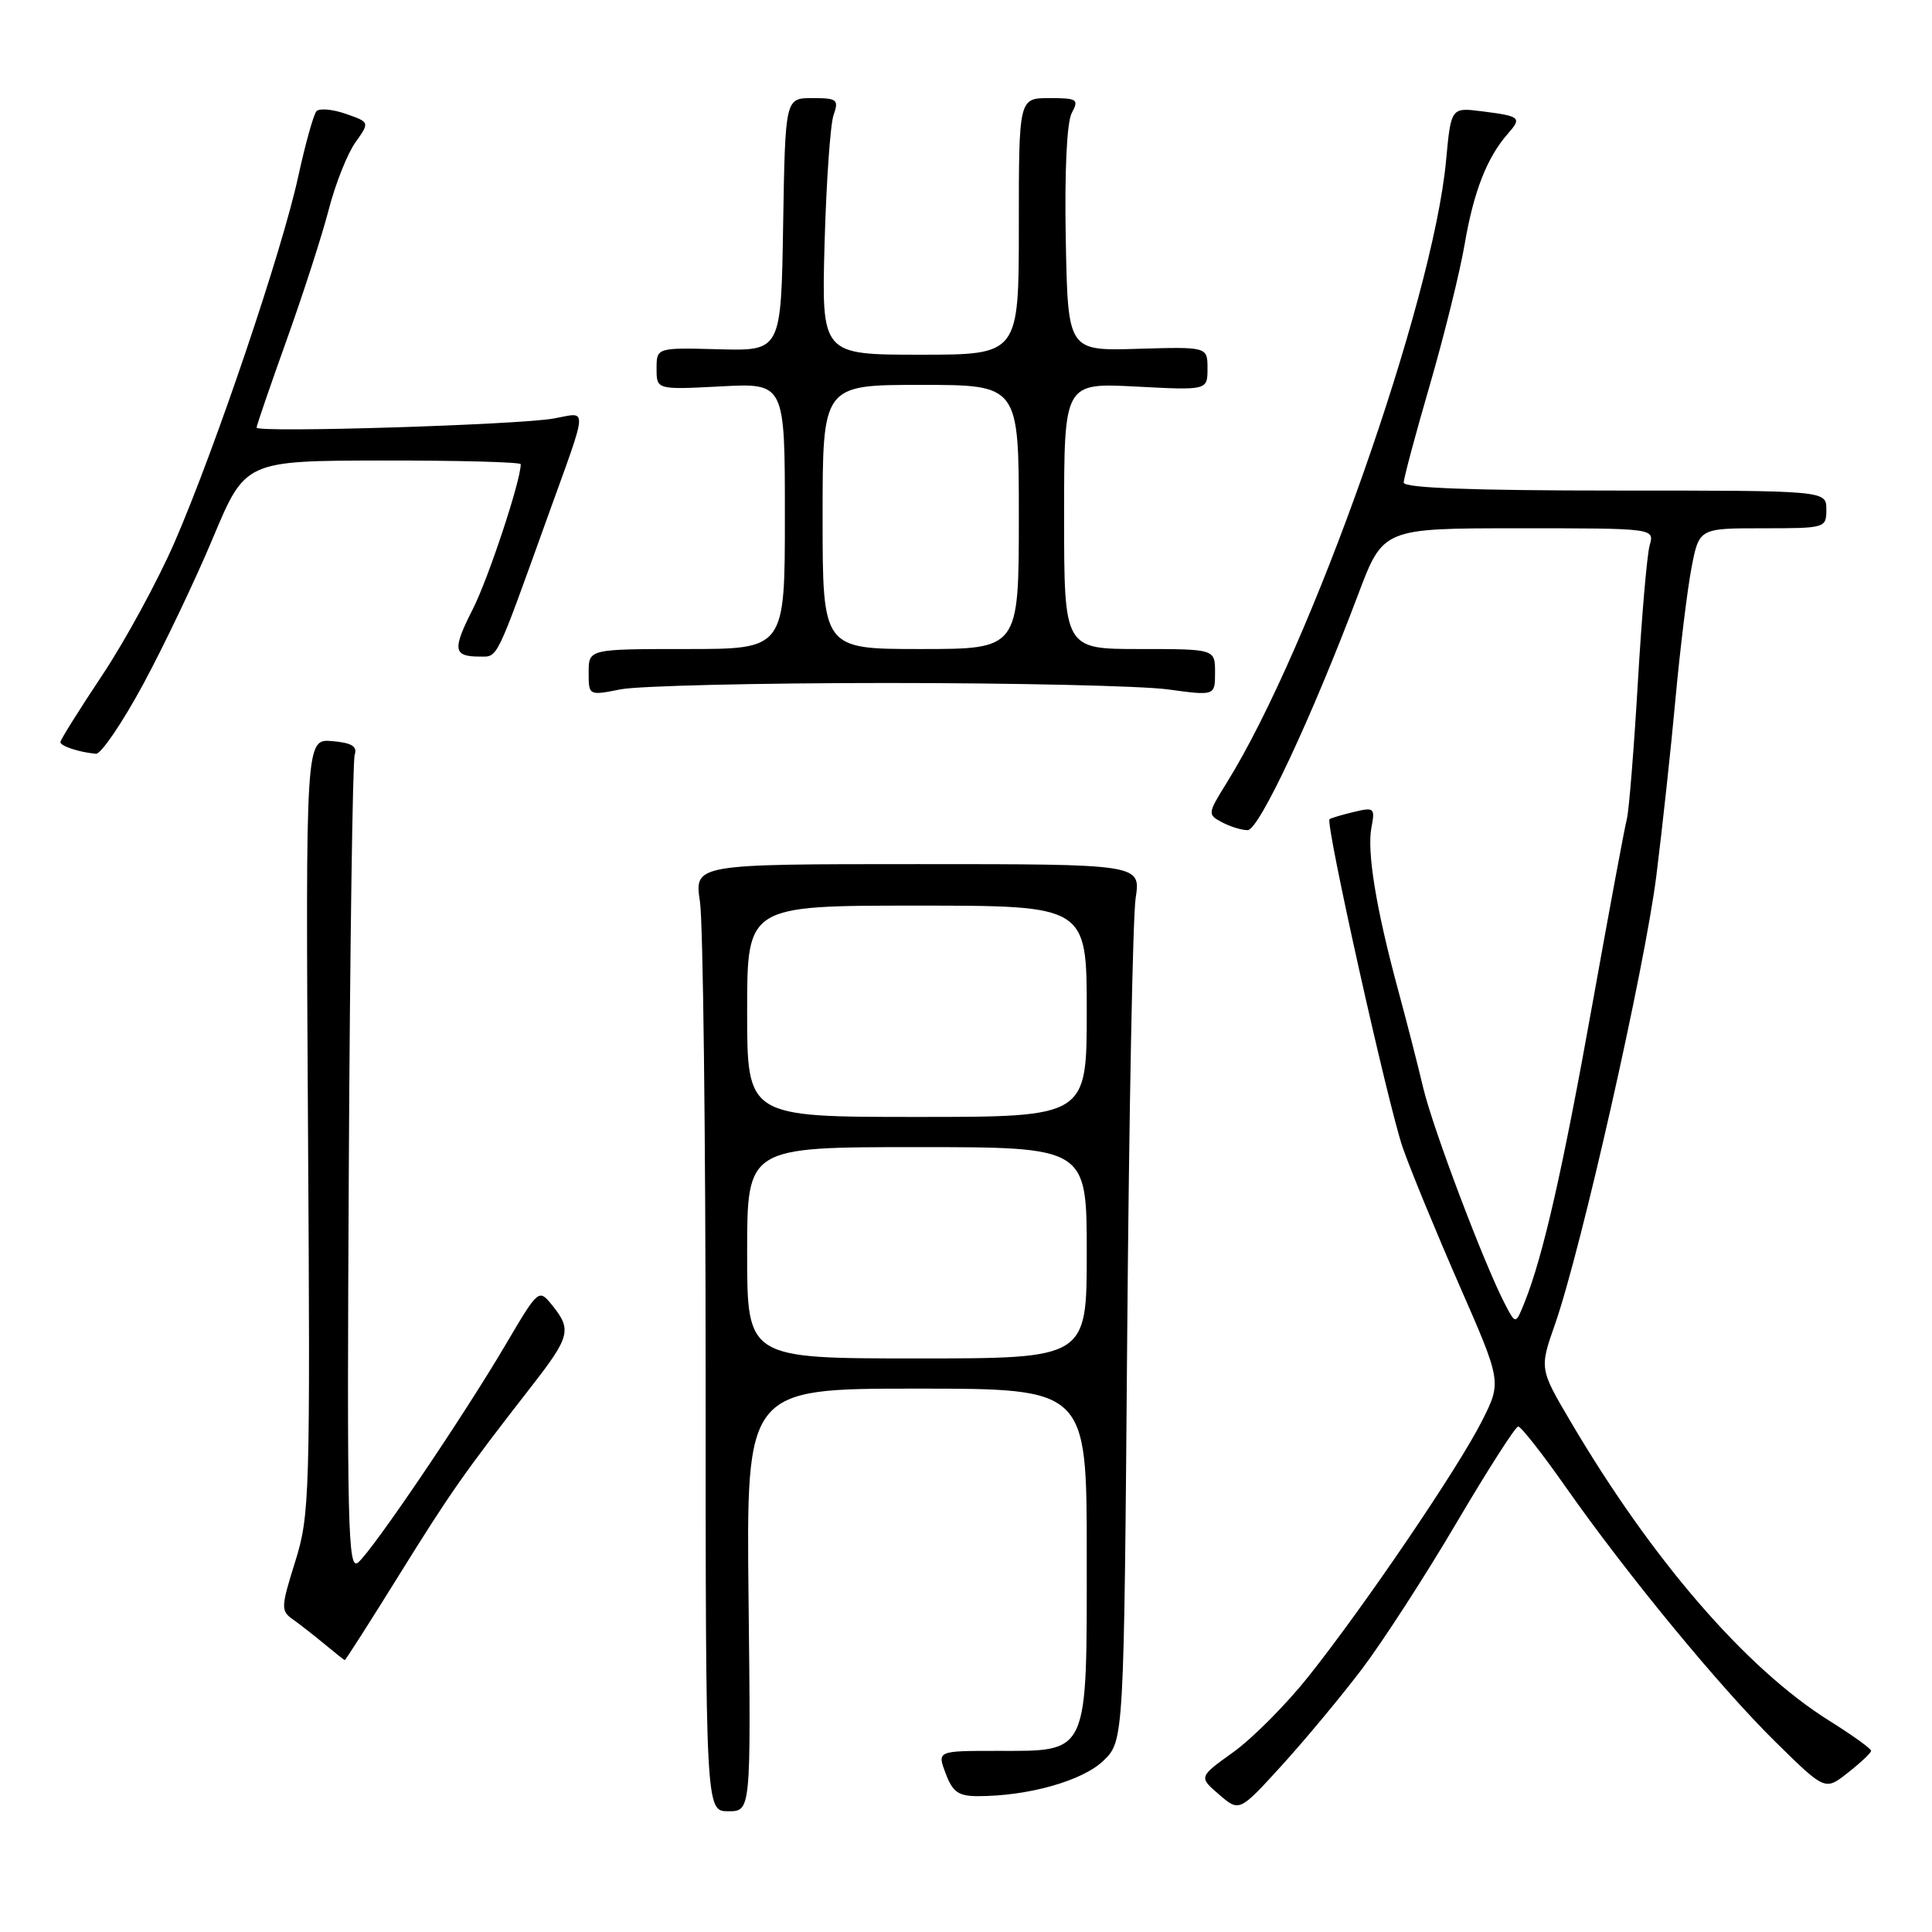 <?xml version="1.0" encoding="UTF-8" standalone="no"?>
<!DOCTYPE svg PUBLIC "-//W3C//DTD SVG 1.1//EN" "http://www.w3.org/Graphics/SVG/1.1/DTD/svg11.dtd" >
<svg xmlns="http://www.w3.org/2000/svg" xmlns:xlink="http://www.w3.org/1999/xlink" version="1.1" viewBox="0 0 256 256">
 <g >
 <path fill="currentColor"
d=" M 99.19 212.00 C 98.88 184.00 98.88 184.00 121.44 184.00 C 144.00 184.00 144.00 184.00 144.00 206.00 C 144.00 232.80 144.37 232.00 132.09 232.00 C 124.17 232.00 124.17 232.00 125.31 235.00 C 126.23 237.46 127.01 238.00 129.58 238.00 C 136.23 238.00 143.41 235.98 146.18 233.33 C 148.93 230.69 148.93 230.69 149.36 177.09 C 149.60 147.62 150.10 121.47 150.48 119.00 C 151.16 114.50 151.16 114.50 121.58 114.50 C 92.00 114.50 92.00 114.50 92.75 119.50 C 93.16 122.25 93.50 150.49 93.50 182.25 C 93.50 240.00 93.50 240.00 96.50 240.00 C 99.50 240.00 99.50 240.00 99.19 212.00 Z  M 180.50 221.11 C 183.25 217.47 188.88 208.77 193.00 201.77 C 197.13 194.77 200.80 189.03 201.17 189.02 C 201.53 189.01 204.34 192.58 207.41 196.96 C 215.57 208.60 227.90 223.58 235.34 230.89 C 241.84 237.28 241.84 237.28 244.86 234.89 C 246.53 233.58 247.91 232.28 247.93 232.00 C 247.96 231.72 245.46 229.93 242.38 228.00 C 231.37 221.11 218.91 206.70 208.15 188.43 C 203.98 181.36 203.98 181.36 206.06 175.43 C 209.52 165.53 217.95 128.23 219.48 116.00 C 220.27 109.67 221.42 99.10 222.02 92.50 C 222.63 85.90 223.58 78.14 224.13 75.25 C 225.14 70.00 225.14 70.00 233.57 70.00 C 241.90 70.00 242.00 69.97 242.00 67.50 C 242.00 65.00 242.00 65.00 214.00 65.00 C 195.15 65.00 186.00 64.66 186.00 63.95 C 186.00 63.38 187.56 57.54 189.47 50.98 C 191.37 44.42 193.46 36.00 194.09 32.27 C 195.28 25.36 197.03 20.88 199.78 17.74 C 201.69 15.57 201.49 15.40 196.38 14.75 C 192.27 14.23 192.27 14.23 191.61 21.29 C 189.88 39.95 173.75 85.70 162.56 103.70 C 160.01 107.80 159.99 107.93 161.91 108.95 C 162.99 109.53 164.52 110.00 165.32 110.00 C 166.82 110.00 173.80 95.11 179.97 78.75 C 183.27 70.00 183.27 70.00 201.25 70.00 C 219.23 70.00 219.23 70.00 218.59 72.25 C 218.24 73.49 217.53 81.70 217.02 90.50 C 216.50 99.30 215.85 107.40 215.57 108.50 C 215.28 109.60 213.23 120.62 211.01 133.00 C 207.08 154.93 204.48 166.40 202.04 172.50 C 200.84 175.50 200.84 175.50 199.49 172.94 C 196.77 167.79 189.88 149.61 188.58 144.13 C 187.85 141.03 186.33 135.12 185.21 131.00 C 182.34 120.38 181.11 112.87 181.72 109.66 C 182.22 107.05 182.09 106.94 179.38 107.59 C 177.79 107.97 176.35 108.40 176.17 108.55 C 175.58 109.04 183.95 146.54 185.88 152.10 C 186.92 155.07 190.29 163.26 193.37 170.30 C 198.98 183.11 198.98 183.11 196.36 188.30 C 193.23 194.52 180.76 212.87 173.35 222.18 C 170.43 225.85 165.96 230.34 163.43 232.16 C 158.83 235.46 158.83 235.46 161.53 237.78 C 164.22 240.10 164.22 240.10 169.86 233.91 C 172.96 230.50 177.75 224.74 180.50 221.11 Z  M 52.85 208.75 C 59.74 197.67 61.45 195.23 70.45 183.66 C 75.53 177.14 75.78 176.18 73.19 172.98 C 71.38 170.75 71.38 170.75 67.03 178.12 C 61.39 187.70 49.36 205.46 47.44 207.05 C 46.10 208.16 45.96 202.31 46.22 154.90 C 46.37 125.53 46.73 100.83 47.00 100.00 C 47.37 98.89 46.59 98.42 44.00 98.20 C 40.50 97.91 40.50 97.91 40.81 149.20 C 41.12 198.34 41.04 200.77 39.11 206.94 C 37.22 212.97 37.20 213.45 38.80 214.57 C 39.73 215.23 41.62 216.71 43.00 217.85 C 44.38 219.00 45.58 219.95 45.68 219.97 C 45.78 219.99 49.01 214.94 52.85 208.75 Z  M 18.93 90.75 C 21.68 85.66 25.86 76.90 28.22 71.27 C 32.50 61.05 32.50 61.05 50.75 61.02 C 60.79 61.01 69.00 61.23 69.00 61.51 C 69.00 63.70 64.74 76.57 62.67 80.67 C 59.91 86.10 60.04 87.00 63.58 87.00 C 66.01 87.00 65.61 87.82 72.56 68.50 C 78.01 53.38 77.93 54.63 73.40 55.45 C 68.69 56.30 34.00 57.37 34.00 56.66 C 34.00 56.39 35.79 51.17 37.98 45.06 C 40.17 38.95 42.68 31.17 43.56 27.77 C 44.44 24.36 46.03 20.37 47.08 18.89 C 49.00 16.19 49.00 16.19 45.81 15.08 C 44.06 14.47 42.31 14.32 41.93 14.74 C 41.55 15.16 40.46 19.06 39.51 23.42 C 37.36 33.31 28.51 59.46 23.14 71.83 C 20.91 76.95 16.59 84.90 13.54 89.48 C 10.49 94.06 8.00 98.04 8.00 98.33 C 8.00 98.86 10.46 99.67 12.71 99.88 C 13.37 99.95 16.17 95.84 18.93 90.75 Z  M 117.50 90.50 C 134.55 90.50 151.31 90.88 154.75 91.35 C 161.00 92.20 161.00 92.20 161.00 89.10 C 161.00 86.00 161.00 86.00 151.00 86.00 C 141.00 86.00 141.00 86.00 141.00 68.36 C 141.00 50.73 141.00 50.73 150.50 51.22 C 160.00 51.72 160.00 51.72 160.00 48.83 C 160.00 45.95 160.00 45.95 150.75 46.22 C 141.50 46.50 141.50 46.50 141.22 31.73 C 141.05 22.68 141.36 16.20 142.01 14.98 C 142.99 13.16 142.75 13.00 139.04 13.00 C 135.00 13.00 135.00 13.00 135.00 30.00 C 135.00 47.00 135.00 47.00 121.93 47.00 C 108.86 47.00 108.86 47.00 109.26 32.25 C 109.49 24.14 110.02 16.49 110.45 15.25 C 111.17 13.19 110.93 13.00 107.64 13.00 C 104.05 13.00 104.05 13.00 103.77 29.75 C 103.50 46.50 103.50 46.50 95.25 46.28 C 87.00 46.06 87.00 46.06 87.00 48.85 C 87.00 51.64 87.00 51.64 95.50 51.20 C 104.00 50.75 104.00 50.75 104.00 68.37 C 104.00 86.00 104.00 86.00 91.00 86.00 C 78.00 86.00 78.00 86.00 78.00 89.09 C 78.00 92.18 78.00 92.18 82.25 91.34 C 84.59 90.88 100.45 90.50 117.50 90.50 Z  M 99.00 166.00 C 99.00 152.00 99.00 152.00 121.50 152.00 C 144.00 152.00 144.00 152.00 144.00 166.00 C 144.00 180.00 144.00 180.00 121.50 180.00 C 99.00 180.00 99.00 180.00 99.00 166.00 Z  M 99.00 134.00 C 99.00 120.00 99.00 120.00 121.50 120.00 C 144.00 120.00 144.00 120.00 144.00 134.00 C 144.00 148.00 144.00 148.00 121.50 148.00 C 99.00 148.00 99.00 148.00 99.00 134.00 Z  M 109.00 68.50 C 109.00 51.00 109.00 51.00 122.00 51.00 C 135.00 51.00 135.00 51.00 135.00 68.50 C 135.00 86.00 135.00 86.00 122.00 86.00 C 109.00 86.00 109.00 86.00 109.00 68.50 Z "/>
</g>
</svg>